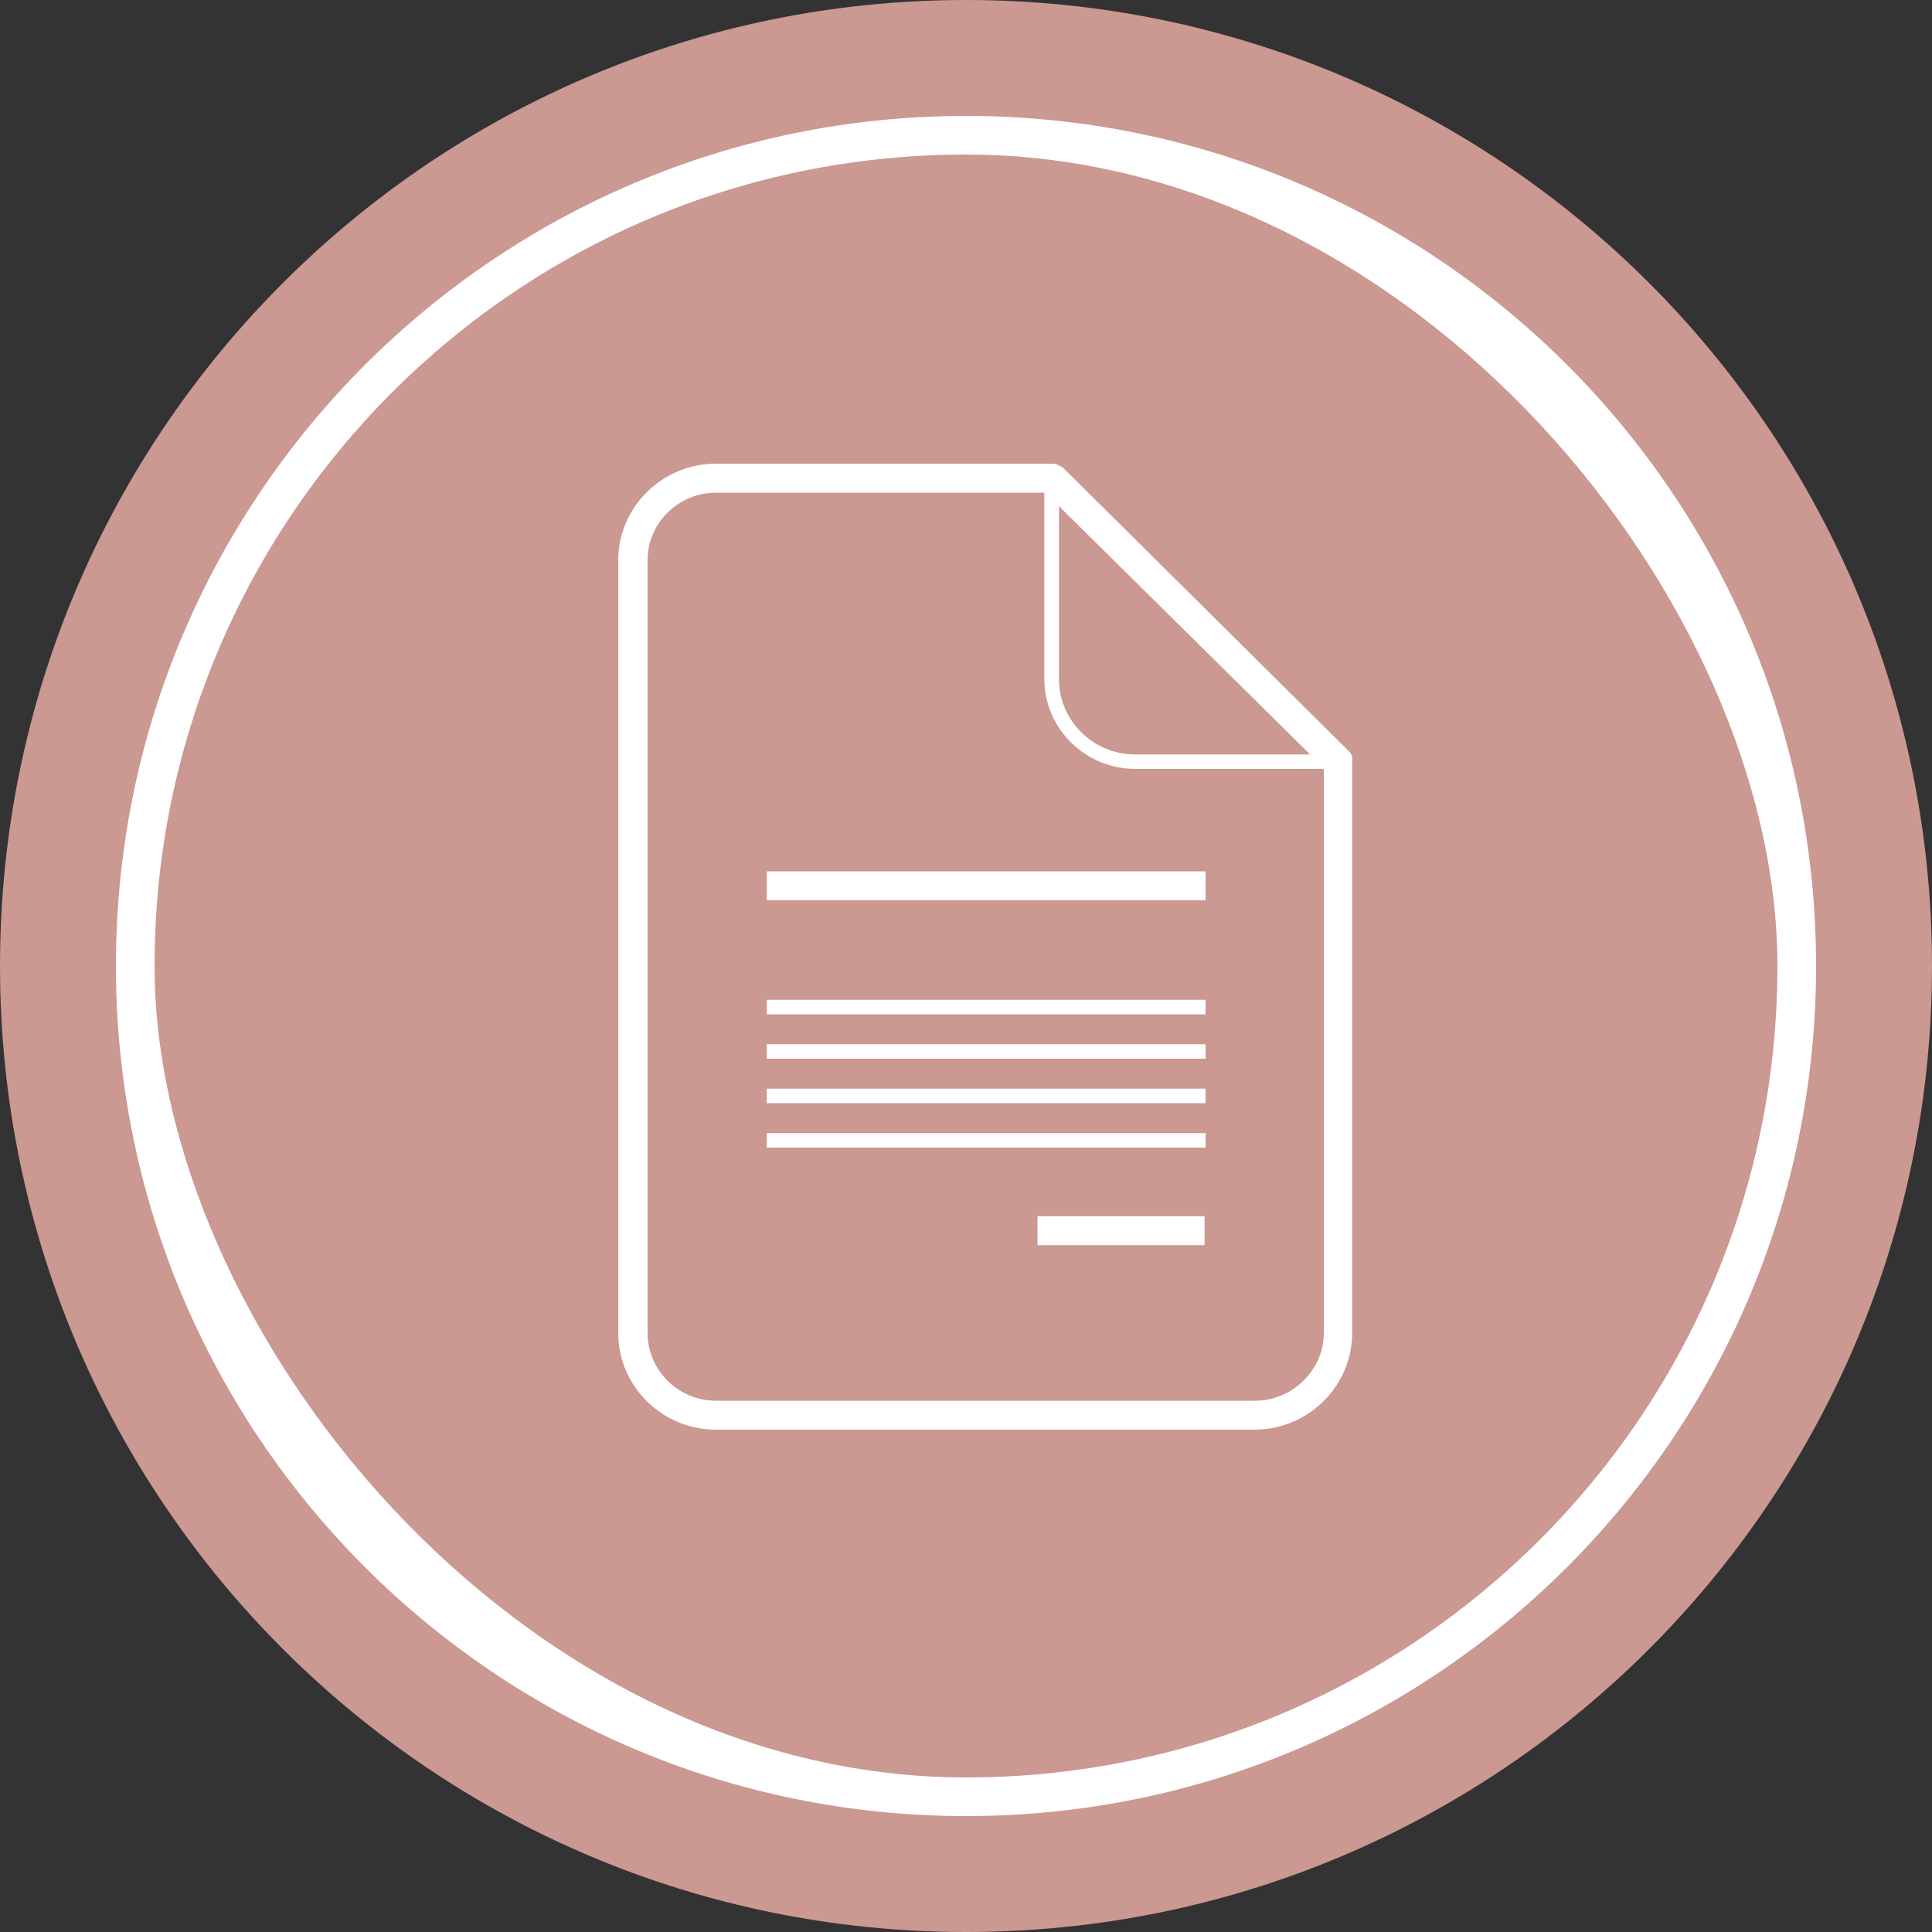 <svg width="50" height="50" viewBox="0 0 50 50" fill="none" xmlns="http://www.w3.org/2000/svg">
<rect x="0" y="0" width="50" height="50" fill="#333333" stroke="none"/>
<path d="M25 48.5C37.979 48.5 48.5 37.979 48.5 25C48.5 12.021 37.979 1.5 25 1.5C12.021 1.5 1.5 12.021 1.5 25C1.5 37.979 12.021 48.5 25 48.5Z" fill="white" stroke="#CB9892" stroke-width="3"/>
<rect x="4" y="4" width="42" height="42" rx="21" fill="#CB9892"/>
<path d="M34.917 19.45L27.507 12.1C27.431 12.05 27.33 12 27.229 12H18.529C17.138 12 16 13.125 16 14.5V34.5C16 35.875 17.138 37 18.529 37H32.464C33.855 37 34.993 35.875 34.993 34.5V19.7C35.019 19.6 34.968 19.5 34.917 19.45ZM27.406 13.1L33.906 19.525H29.379C28.291 19.525 27.406 18.65 27.406 17.575V13.1ZM32.489 36.25H18.529C17.543 36.25 16.759 35.45 16.759 34.5V14.5C16.759 13.525 17.568 12.75 18.529 12.75H27.027V17.575C27.027 18.85 28.089 19.9 29.379 19.9H34.26V34.5C34.26 35.45 33.45 36.25 32.489 36.25ZM19.844 22.55H31.2V23.3H19.844V22.55ZM26.85 31.475H31.174V32.225H26.85V31.475ZM19.844 25.875H31.2V26.25H19.844V25.875ZM19.844 27.025H31.2V27.4H19.844V27.025ZM19.844 28.175H31.2V28.55H19.844V28.175ZM19.844 29.325H31.2V29.7H19.844V29.325Z" fill="white"/>
</svg>
